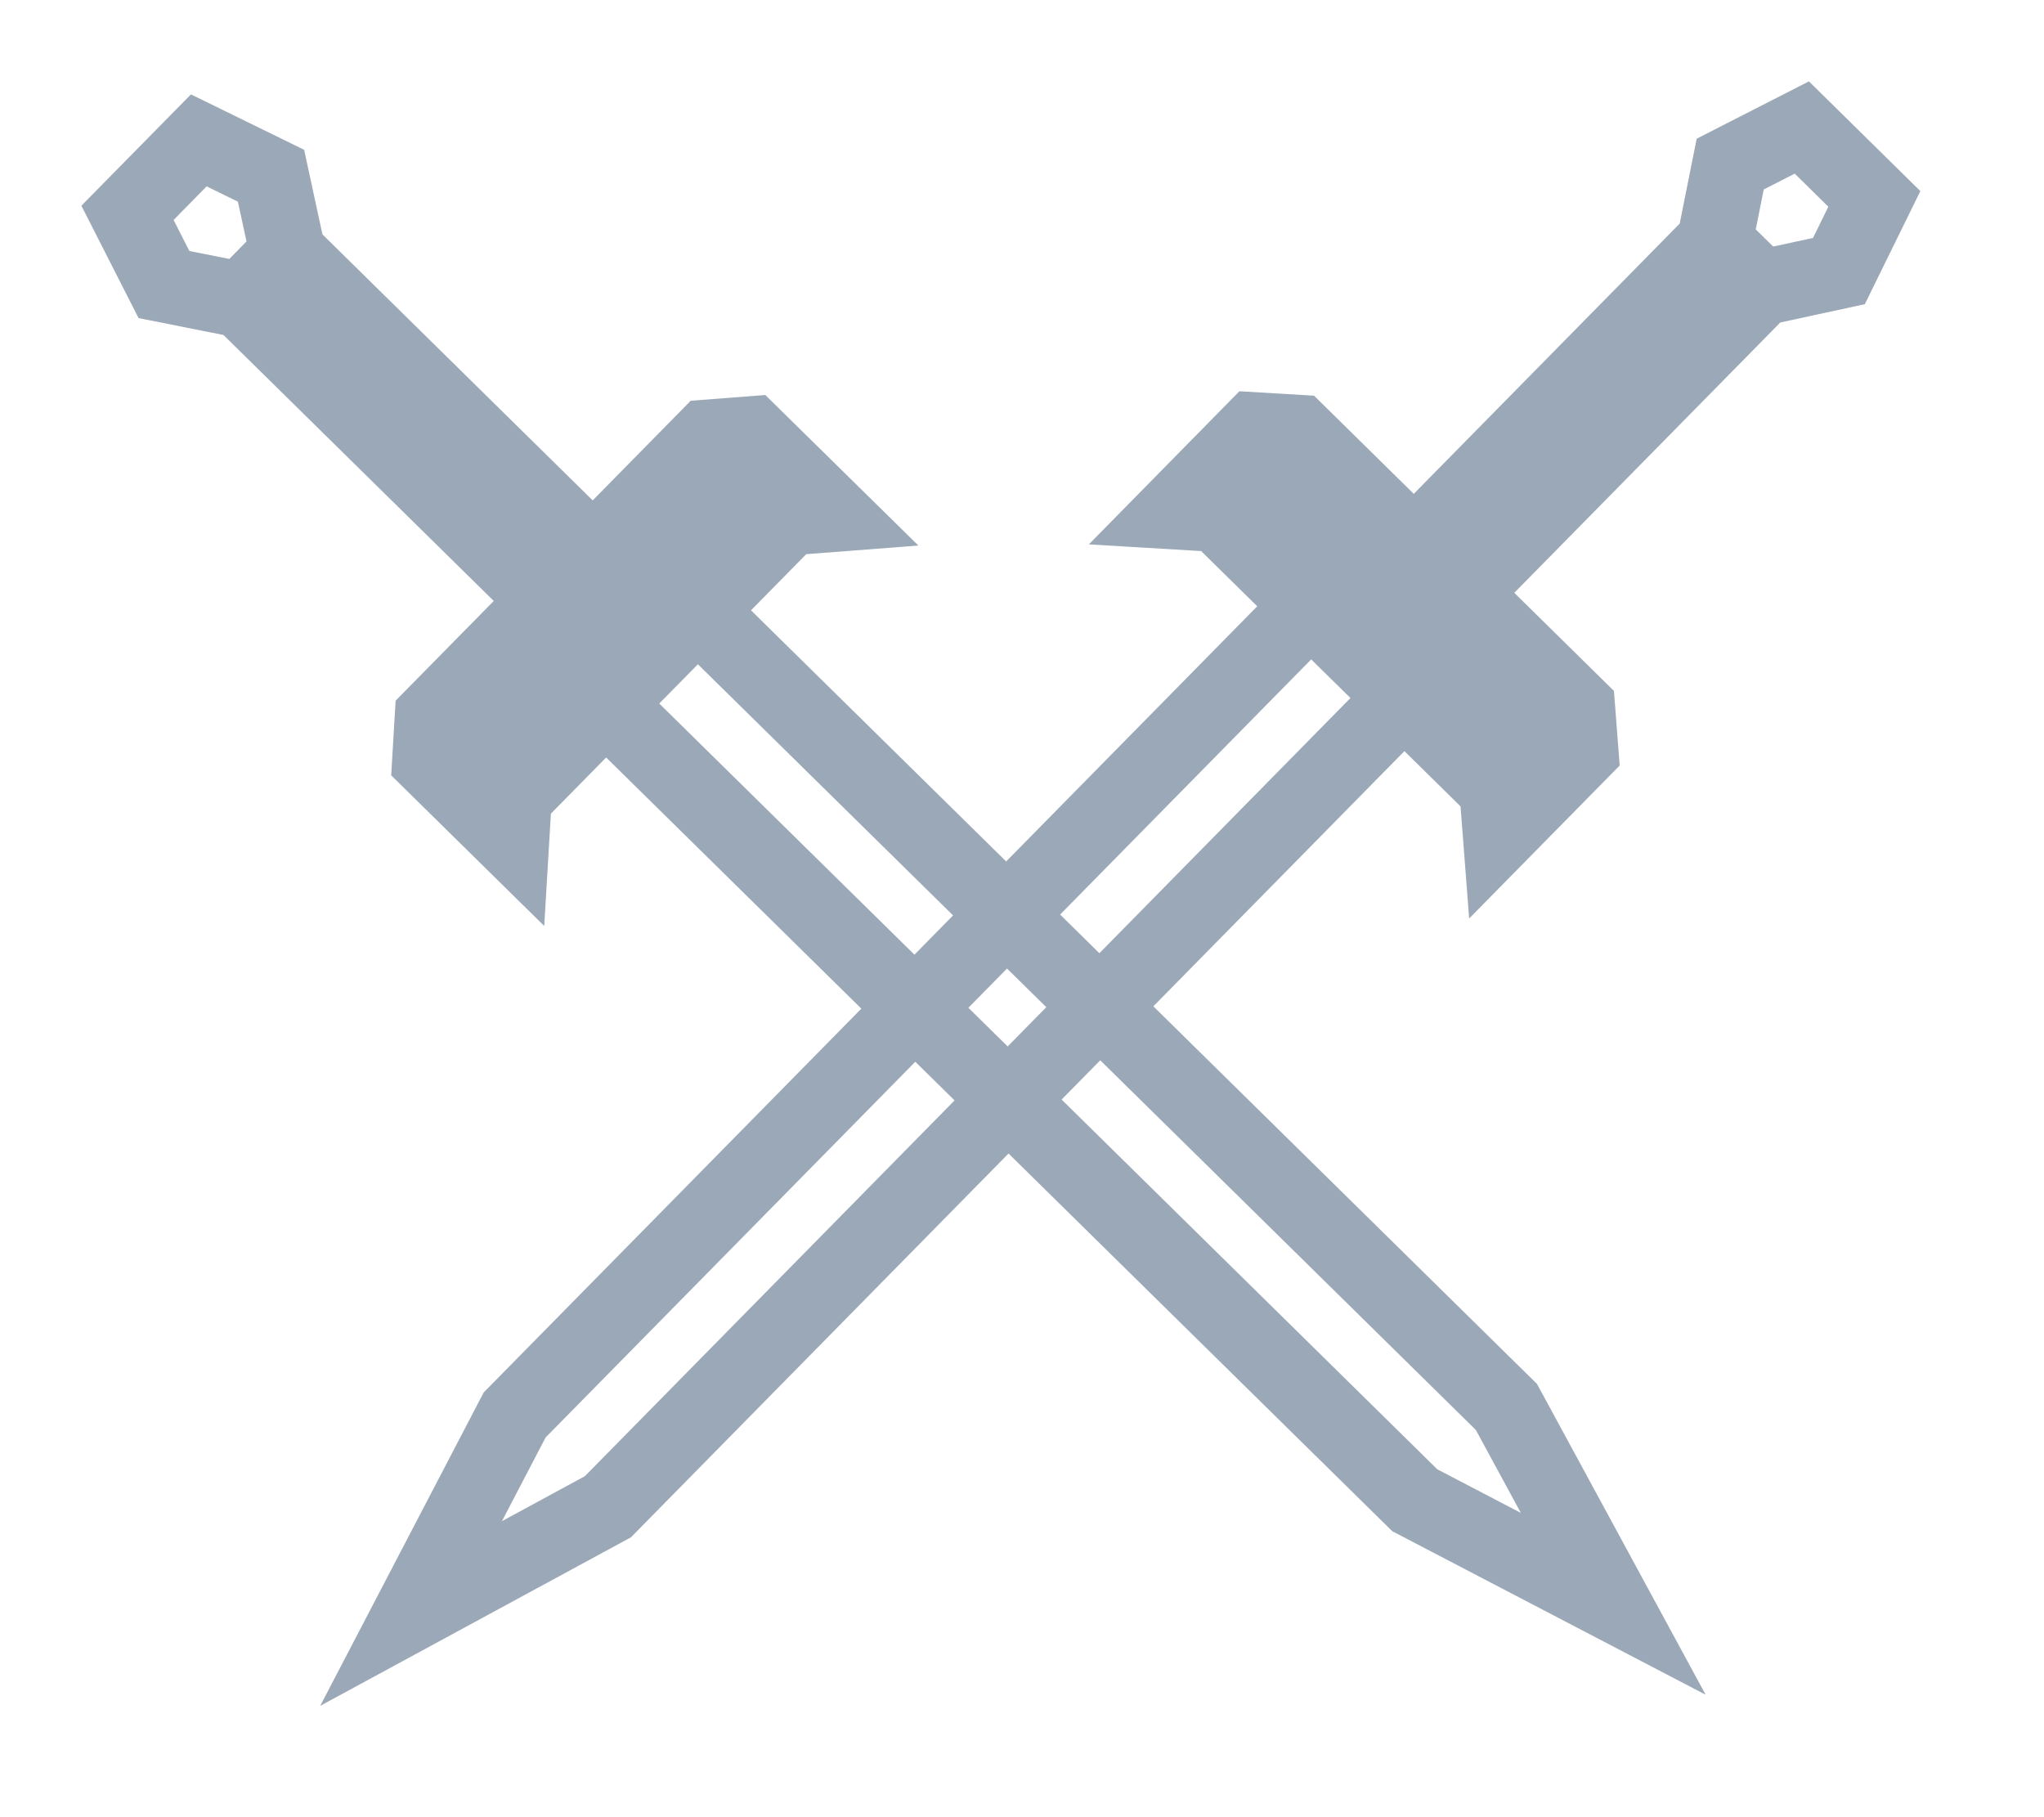 <svg width="27" height="24" viewBox="0 0 27 24" fill="none" xmlns="http://www.w3.org/2000/svg">
<path d="M23.265 3.802L19.296 7.835L18.681 7.229L22.649 3.197M23.265 3.802L22.649 3.197M23.265 3.802L24.291 3.58L24.759 2.627L23.801 1.684L22.855 2.167L22.649 3.197M5.43 21.31L6.798 18.688L17.314 8.002L18.546 9.213L8.03 19.9L5.43 21.31ZM19.777 10.425L19.821 10.997L20.879 9.922L20.835 9.35L18.988 7.532L17.141 5.714L16.569 5.68L15.511 6.756L16.083 6.79L17.93 8.607L19.777 10.425Z" stroke="#9BA8B8"/>
<rect width="6.047" height="1.344" transform="matrix(0.713 0.701 0.701 -0.713 15.763 6.5)" fill="#9BA8B8"/>
<rect width="6.047" height="1.344" transform="matrix(-0.701 0.713 0.713 0.701 22.622 2.882)" fill="#9BA8B8"/>
<path d="M3.196 3.963L7.229 7.931L7.835 7.316L3.802 3.347M3.196 3.963L3.802 3.347M3.196 3.963L2.166 3.758L1.684 2.811L2.626 1.854L3.58 2.321L3.802 3.347M21.31 21.182L19.899 18.582L9.213 8.066L8.001 9.297L18.688 19.814L21.31 21.182ZM6.789 10.529L6.755 11.101L5.68 10.043L5.714 9.471L7.532 7.624L9.349 5.777L9.921 5.733L10.997 6.791L10.425 6.835L8.607 8.682L6.789 10.529Z" stroke="#9BA8B8"/>
<rect x="10.74" y="6.539" width="6.047" height="1.344" transform="rotate(134.54 10.74 6.539)" fill="#9BA8B8"/>
<rect x="3.823" y="3.032" width="6.047" height="1.344" transform="rotate(44.54 3.823 3.032)" fill="#9BA8B8"/>
</svg>

